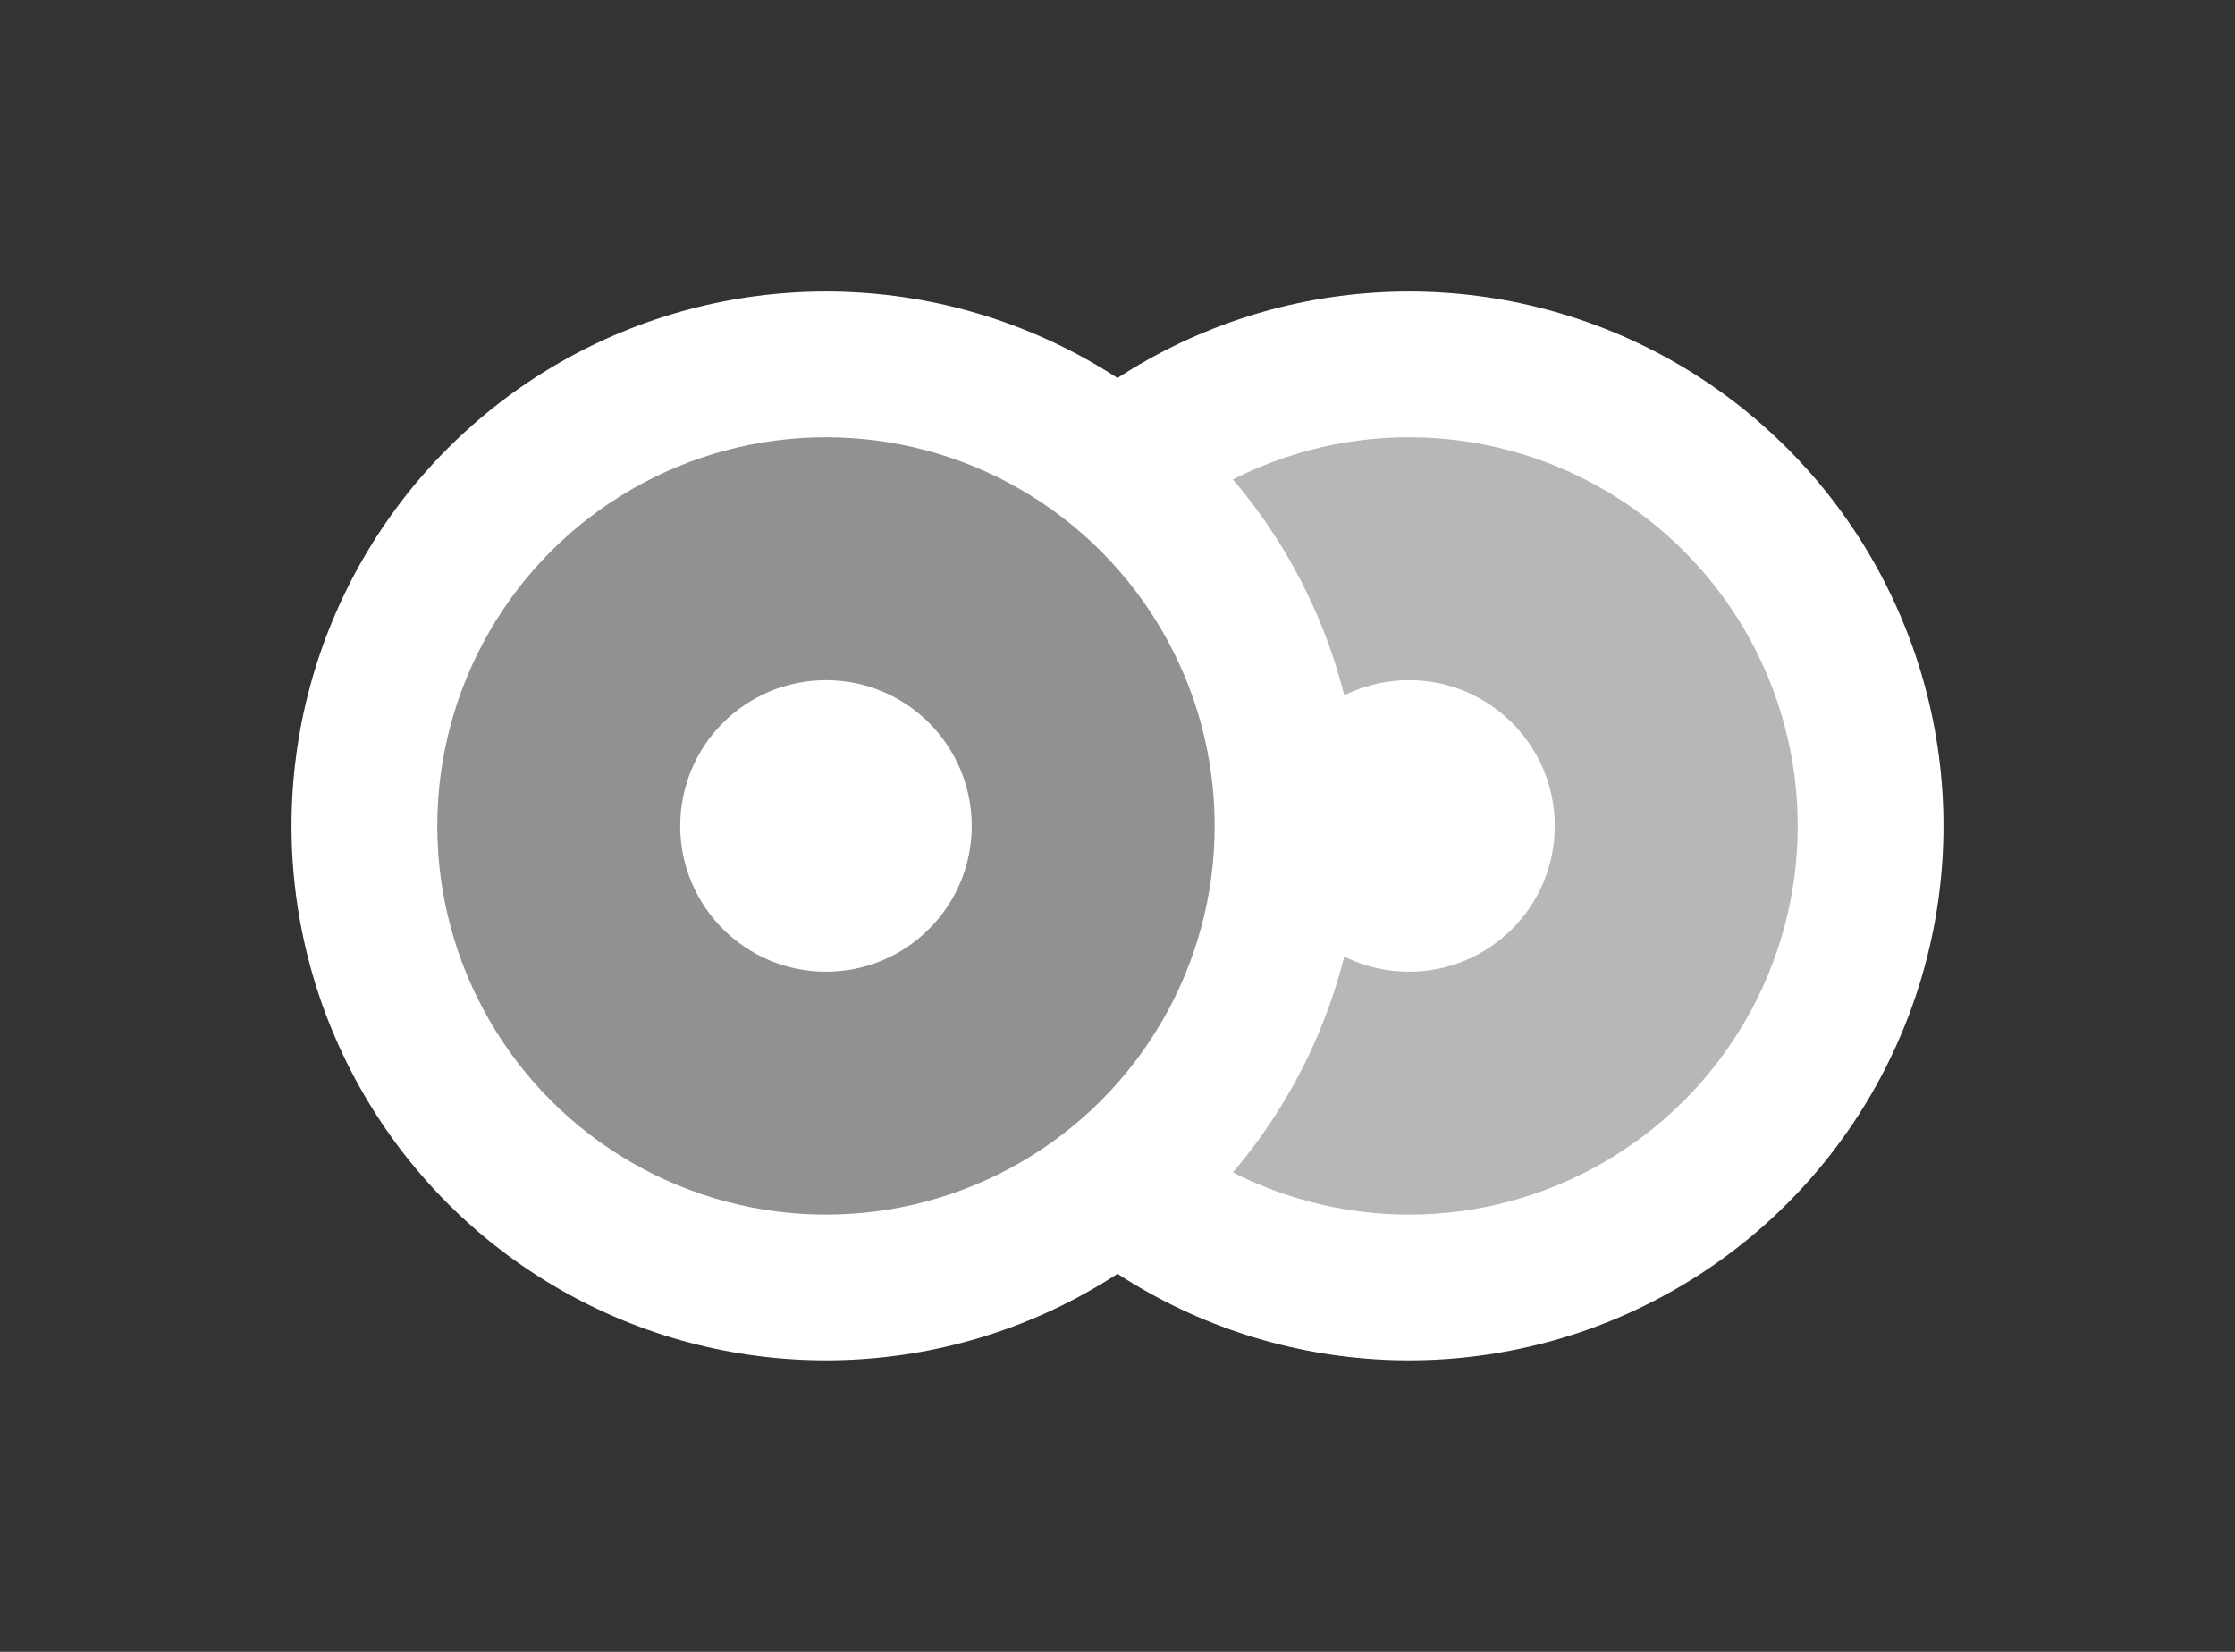 <svg xmlns="http://www.w3.org/2000/svg" xmlns:xlink="http://www.w3.org/1999/xlink" width="46" height="34" viewBox="0 0 46 34">
  <rect x="0" y="0" width="46" height="34" fill="#333333" stroke="none"/>
  <defs>
    <filter id="Ellipse_7908" x="12" y="0" width="34" height="34" filterUnits="userSpaceOnUse">
      <feOffset input="SourceAlpha"/>
      <feGaussianBlur stdDeviation="2" result="blur"/>
      <feFlood flood-opacity="0.149"/>
      <feComposite operator="in" in2="blur"/>
      <feComposite in="SourceGraphic"/>
    </filter>
    <filter id="Ellipse_7908-2" x="0" y="0" width="34" height="34" filterUnits="userSpaceOnUse">
      <feOffset input="SourceAlpha"/>
      <feGaussianBlur stdDeviation="2" result="blur-2"/>
      <feFlood flood-opacity="0.149"/>
      <feComposite operator="in" in2="blur-2"/>
      <feComposite in="SourceGraphic"/>
    </filter>
  </defs>
  <g id="Group_98016" data-name="Group 98016" transform="translate(5 8)">
    <g transform="matrix(1, 0, 0, 1, -5, -8)" filter='drop-shadow(0px 0px 4px #00000026)'>
      <circle id="Ellipse_7908-3" data-name="Ellipse 7908" cx="11" cy="11" r="11" transform="translate(40 28) rotate(180)" fill="#fff"/>
    </g>
    <circle id="Ellipse_7909" data-name="Ellipse 7909" cx="8" cy="8" r="8" transform="translate(16 1)" fill="#b7b7b7"/>
    <circle id="Ellipse_8416" data-name="Ellipse 8416" cx="3" cy="3" r="3" transform="translate(21 6)" fill="#fff"/>
  </g>
  <g id="Group_98005" data-name="Group 98005" transform="translate(-7 8)">
    <g transform="matrix(1, 0, 0, 1, 7, -8)" filter='drop-shadow(0px 0px 4px #00000026)'>
      <circle id="Ellipse_7908-4" data-name="Ellipse 7908" cx="11" cy="11" r="11" transform="translate(28 28) rotate(180)" fill="#fff"/>
    </g>
    <circle id="Ellipse_7909-2" data-name="Ellipse 7909" cx="8" cy="8" r="8" transform="translate(16 1)" fill="#919191"/>
    <circle id="Ellipse_8416-2" data-name="Ellipse 8416" cx="3" cy="3" r="3" transform="translate(21 6)" fill="#fff"/>
  </g>
</svg>

